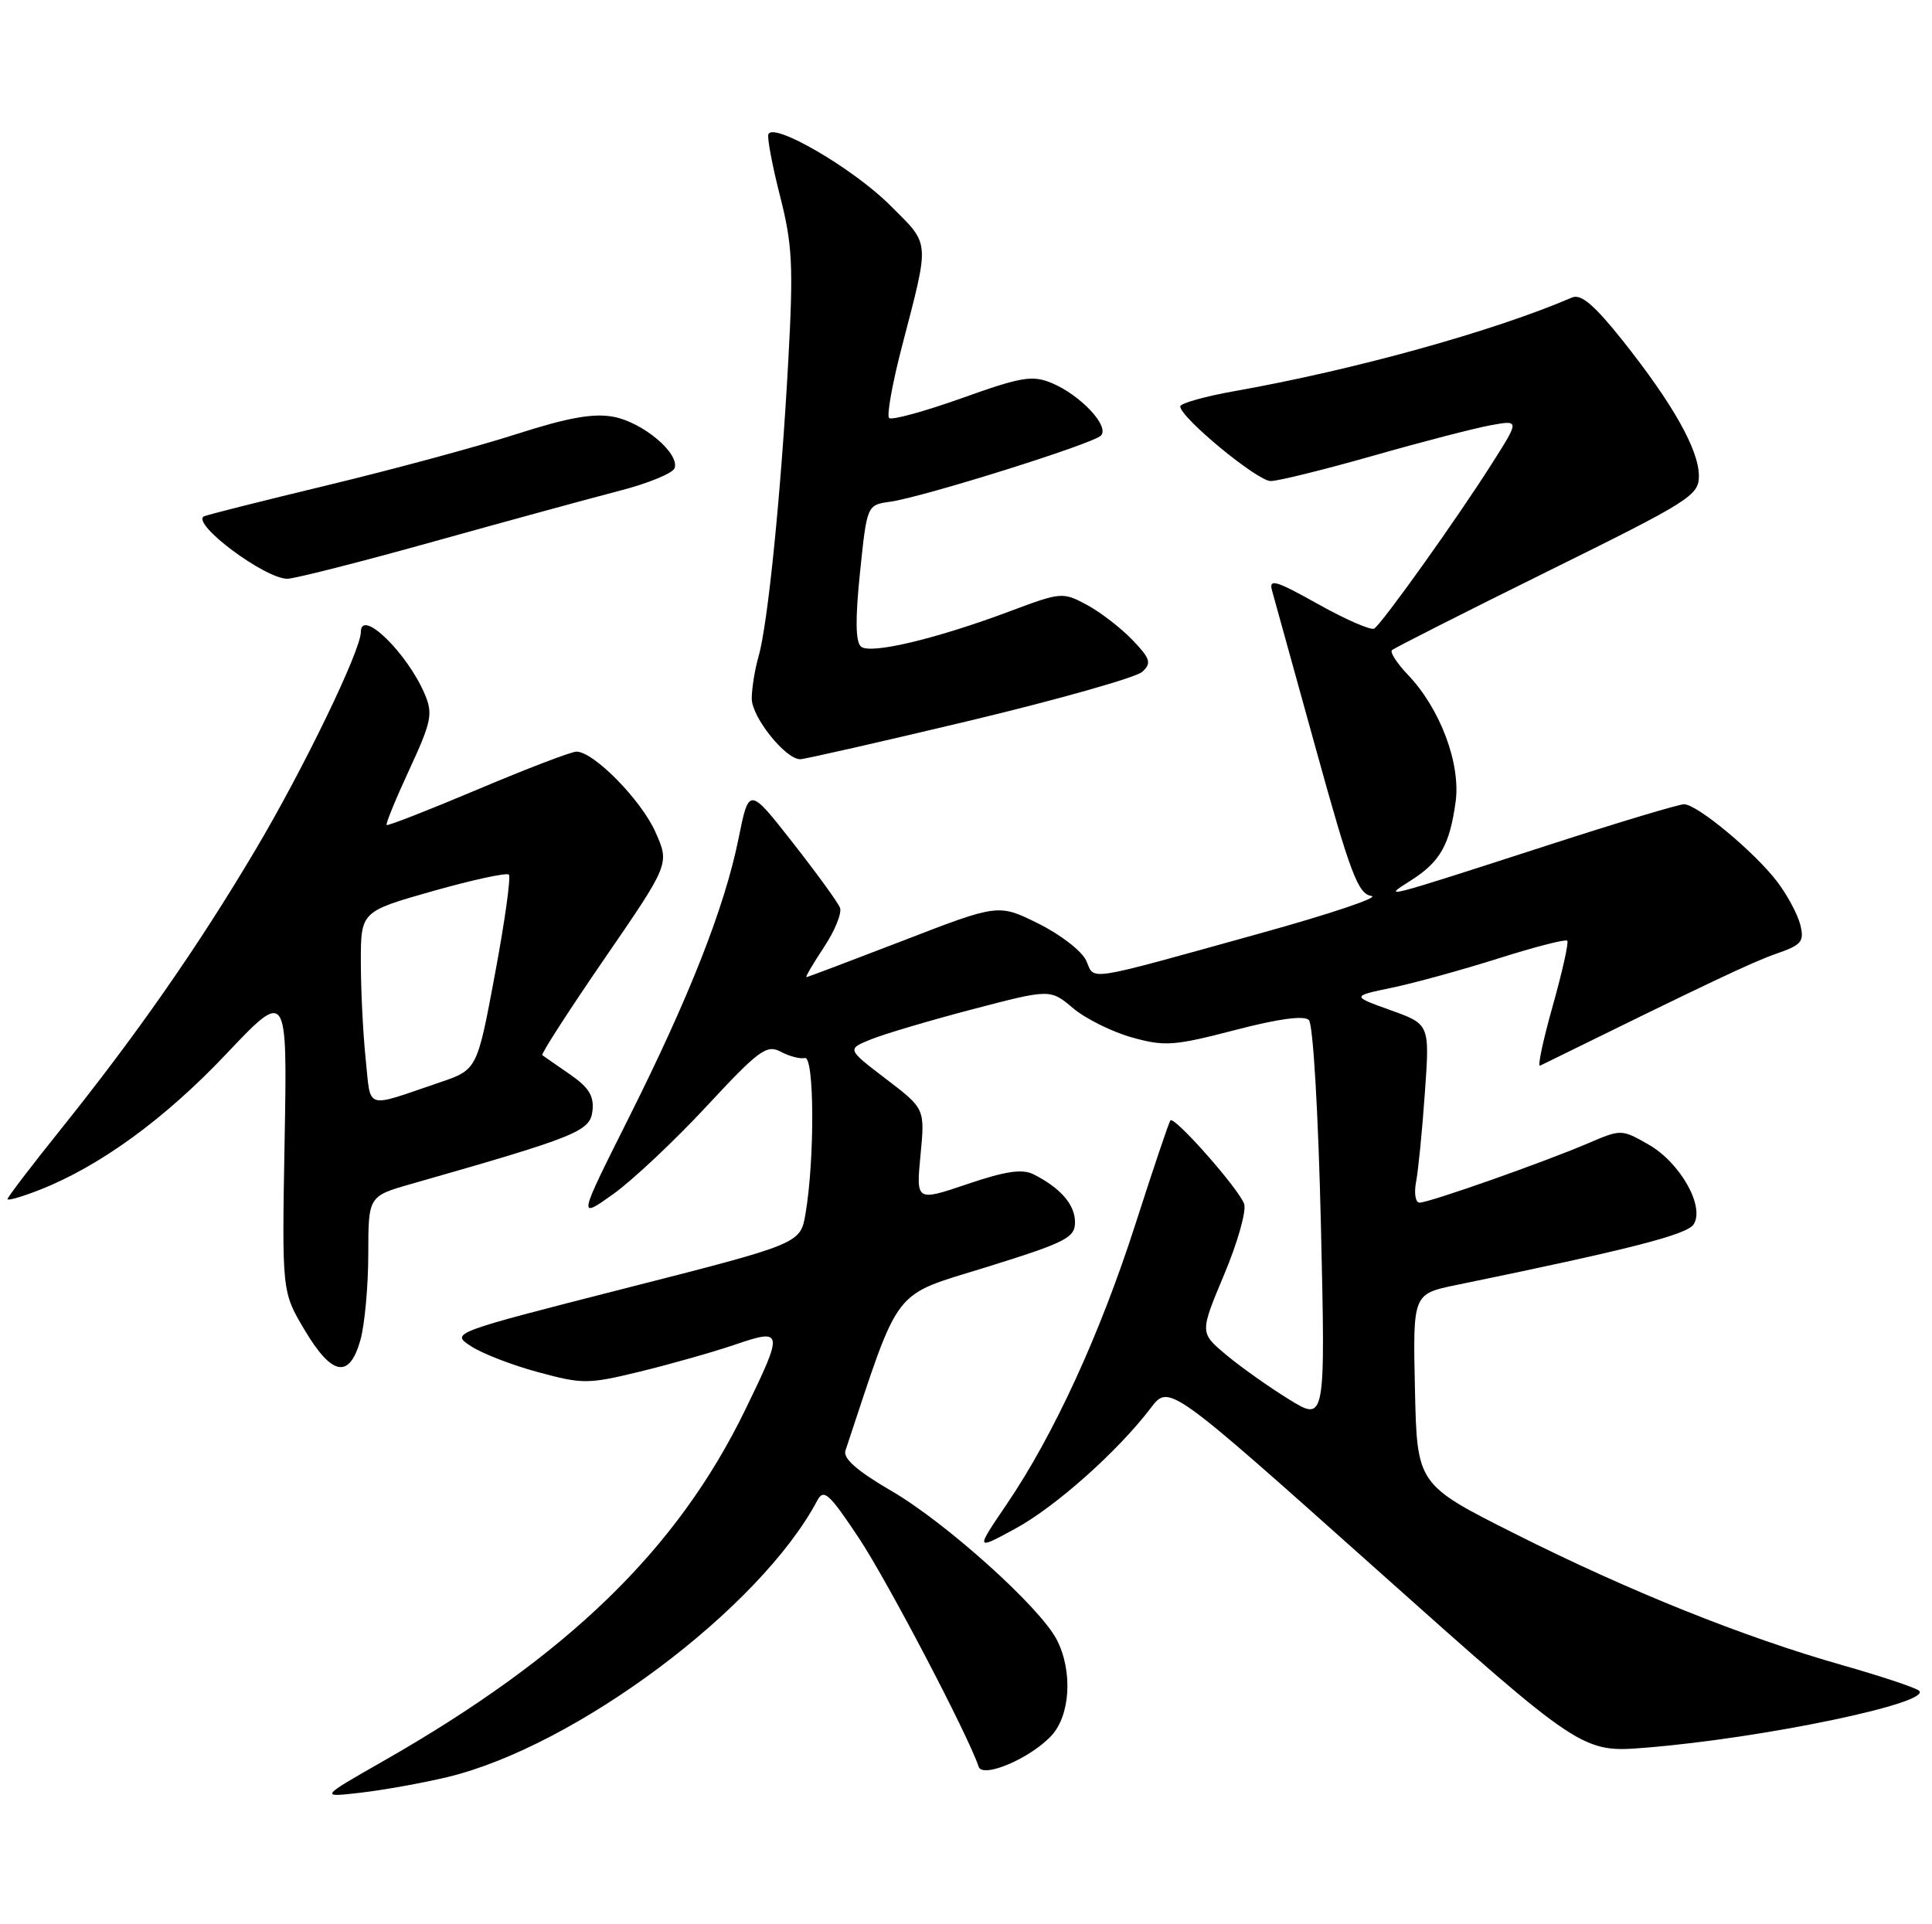 <?xml version="1.0" encoding="UTF-8" standalone="no"?>
<!DOCTYPE svg PUBLIC "-//W3C//DTD SVG 1.1//EN" "http://www.w3.org/Graphics/SVG/1.1/DTD/svg11.dtd" >
<svg xmlns="http://www.w3.org/2000/svg" xmlns:xlink="http://www.w3.org/1999/xlink" version="1.1" viewBox="0 0 257 256">
 <g >
 <path fill="currentColor"
d=" M 59.50 236.43 C 76.56 232.34 101.09 214.01 108.71 199.64 C 109.58 198.02 110.28 198.66 114.26 204.64 C 118.04 210.33 128.78 230.83 130.18 235.04 C 130.71 236.64 137.03 233.96 139.86 230.92 C 142.39 228.20 142.72 222.30 140.57 218.14 C 138.34 213.82 125.81 202.55 118.54 198.33 C 114.02 195.70 112.12 194.03 112.46 193.00 C 119.86 170.75 118.48 172.54 131.25 168.57 C 141.79 165.29 143.00 164.67 143.00 162.61 C 143.00 160.27 141.10 158.07 137.50 156.24 C 136.00 155.48 133.79 155.80 128.68 157.53 C 121.86 159.84 121.86 159.84 122.45 153.67 C 123.04 147.50 123.04 147.50 117.85 143.54 C 112.66 139.58 112.66 139.58 115.83 138.29 C 117.57 137.58 123.66 135.77 129.35 134.28 C 139.70 131.57 139.70 131.57 142.73 134.12 C 144.40 135.53 147.93 137.28 150.57 138.02 C 154.93 139.24 156.17 139.15 164.25 137.05 C 170.06 135.53 173.47 135.07 174.11 135.71 C 174.67 136.27 175.36 147.97 175.71 162.94 C 176.32 189.18 176.32 189.18 171.41 186.14 C 168.71 184.47 164.95 181.80 163.05 180.20 C 159.60 177.30 159.60 177.30 162.84 169.57 C 164.63 165.32 165.82 161.09 165.50 160.17 C 164.80 158.17 156.21 148.43 155.69 149.06 C 155.49 149.30 153.41 155.48 151.06 162.79 C 146.32 177.54 140.19 190.89 133.90 200.15 C 129.75 206.26 129.75 206.26 135.05 203.38 C 140.42 200.46 148.68 193.10 153.08 187.32 C 155.50 184.14 155.50 184.14 182.97 208.67 C 210.45 233.20 210.45 233.20 218.97 232.51 C 234.55 231.25 257.04 226.56 255.28 224.94 C 254.85 224.54 250.28 223.02 245.12 221.55 C 231.96 217.81 216.70 211.69 201.50 204.04 C 188.50 197.50 188.50 197.50 188.22 184.83 C 187.94 172.15 187.94 172.15 193.72 170.96 C 216.82 166.21 224.44 164.26 225.30 162.88 C 226.80 160.51 223.50 154.68 219.31 152.28 C 215.71 150.22 215.64 150.22 211.24 152.11 C 205.39 154.62 190.11 160.00 188.84 160.00 C 188.29 160.00 188.08 158.77 188.37 157.25 C 188.66 155.74 189.19 150.40 189.54 145.38 C 190.19 136.27 190.19 136.27 184.99 134.40 C 179.78 132.53 179.78 132.53 185.14 131.41 C 188.09 130.80 194.45 129.05 199.29 127.52 C 204.12 125.99 208.26 124.92 208.48 125.15 C 208.70 125.37 207.83 129.27 206.55 133.82 C 205.27 138.37 204.50 141.95 204.86 141.78 C 227.61 130.59 233.15 127.97 236.30 126.88 C 239.67 125.71 240.03 125.27 239.48 123.03 C 239.13 121.64 237.75 119.07 236.42 117.32 C 233.44 113.39 225.75 107.00 224.02 107.00 C 223.31 107.00 215.26 109.42 206.12 112.38 C 183.62 119.66 183.76 119.62 187.69 117.13 C 191.56 114.67 192.84 112.42 193.63 106.69 C 194.33 101.59 191.57 94.25 187.27 89.76 C 185.83 88.25 184.88 86.79 185.16 86.50 C 185.45 86.22 194.75 81.51 205.84 76.03 C 224.87 66.63 226.00 65.92 225.99 63.29 C 225.97 59.82 222.51 53.69 215.86 45.32 C 212.08 40.57 210.31 39.07 209.12 39.58 C 198.72 44.06 180.13 49.22 164.25 52.03 C 160.26 52.74 157.00 53.66 157.00 54.07 C 157.00 55.54 167.25 64.00 169.03 64.00 C 170.02 64.00 176.16 62.48 182.67 60.63 C 189.18 58.77 196.22 56.95 198.32 56.57 C 202.14 55.88 202.14 55.88 198.45 61.69 C 193.84 68.97 183.83 82.99 182.80 83.63 C 182.37 83.89 179.01 82.43 175.35 80.38 C 169.71 77.22 168.76 76.94 169.21 78.57 C 169.51 79.63 172.14 89.14 175.06 99.70 C 179.64 116.27 180.66 118.95 182.44 119.20 C 183.57 119.37 176.85 121.62 167.50 124.21 C 143.97 130.74 145.67 130.47 144.50 127.82 C 143.95 126.57 141.10 124.35 138.16 122.89 C 132.82 120.24 132.82 120.24 120.19 125.12 C 113.24 127.80 107.43 130.00 107.27 130.00 C 107.10 130.00 108.16 128.21 109.60 126.02 C 111.05 123.84 112.01 121.48 111.74 120.77 C 111.47 120.07 108.63 116.16 105.44 112.09 C 99.63 104.68 99.63 104.68 98.24 111.58 C 96.38 120.75 91.72 132.60 83.57 148.86 C 76.88 162.21 76.88 162.21 81.58 158.86 C 84.16 157.01 89.76 151.74 94.02 147.15 C 100.95 139.69 101.99 138.93 103.85 139.92 C 104.99 140.53 106.44 140.91 107.07 140.76 C 108.33 140.48 108.39 154.23 107.15 161.48 C 106.47 165.46 106.47 165.46 83.21 171.39 C 59.95 177.33 59.95 177.33 62.65 179.10 C 64.14 180.08 68.17 181.64 71.60 182.56 C 77.50 184.16 78.24 184.16 85.17 182.47 C 89.20 181.49 94.86 179.88 97.75 178.90 C 104.21 176.70 104.26 177.02 99.14 187.55 C 90.10 206.15 75.54 220.28 51.00 234.29 C 42.50 239.14 42.50 239.14 48.00 238.50 C 51.02 238.15 56.20 237.22 59.50 236.43 Z  M 47.95 178.25 C 48.52 176.19 48.99 171.04 48.99 166.82 C 49.00 159.14 49.00 159.14 54.75 157.50 C 76.75 151.22 78.49 150.52 78.81 147.81 C 79.04 145.82 78.34 144.68 75.81 142.93 C 73.99 141.68 72.34 140.53 72.14 140.38 C 71.94 140.23 75.67 134.45 80.42 127.53 C 89.07 114.94 89.07 114.94 87.20 110.72 C 85.31 106.45 78.98 100.00 76.68 100.00 C 75.99 100.00 70.09 102.26 63.56 105.02 C 57.04 107.77 51.58 109.91 51.43 109.76 C 51.28 109.62 52.64 106.30 54.45 102.39 C 57.38 96.06 57.61 94.97 56.52 92.39 C 54.20 86.89 48.00 80.84 48.00 84.09 C 48.00 86.52 40.42 102.21 34.02 113.00 C 26.36 125.93 18.17 137.68 7.93 150.44 C 4.12 155.19 1.00 159.29 1.00 159.53 C 1.00 159.78 2.91 159.23 5.25 158.31 C 13.27 155.16 21.89 148.89 30.05 140.27 C 38.22 131.64 38.22 131.64 37.86 151.75 C 37.50 171.86 37.50 171.86 40.50 176.91 C 44.16 183.07 46.49 183.49 47.95 178.25 Z  M 129.00 95.88 C 140.82 93.05 151.15 90.12 151.95 89.38 C 153.21 88.21 153.03 87.64 150.63 85.13 C 149.10 83.54 146.38 81.44 144.58 80.47 C 141.38 78.75 141.15 78.77 134.40 81.30 C 124.57 84.99 115.80 87.08 114.54 86.03 C 113.80 85.42 113.76 82.37 114.40 76.16 C 115.33 67.18 115.33 67.18 118.42 66.75 C 122.81 66.13 145.32 59.07 146.44 57.96 C 147.66 56.74 143.73 52.55 139.88 50.95 C 137.32 49.89 135.84 50.14 127.92 52.98 C 122.94 54.75 118.61 55.94 118.27 55.61 C 117.94 55.28 118.69 51.07 119.94 46.25 C 123.72 31.67 123.81 32.71 118.36 27.27 C 113.46 22.38 102.78 16.17 102.21 17.88 C 102.04 18.38 102.75 22.11 103.78 26.15 C 105.41 32.55 105.55 35.38 104.86 48.00 C 103.90 65.59 102.15 83.00 100.91 87.31 C 100.41 89.06 100.00 91.59 100.00 92.94 C 100.00 95.40 104.46 100.99 106.44 101.01 C 107.02 101.01 117.17 98.70 129.00 95.88 Z  M 57.72 72.04 C 67.50 69.31 78.61 66.28 82.42 65.29 C 86.23 64.31 89.52 62.95 89.74 62.28 C 90.40 60.29 85.51 56.19 81.61 55.45 C 78.93 54.95 75.58 55.55 68.74 57.74 C 63.66 59.38 52.30 62.45 43.50 64.57 C 34.70 66.69 27.32 68.55 27.09 68.71 C 25.54 69.77 35.23 76.99 38.22 77.00 C 39.16 77.00 47.94 74.77 57.72 72.04 Z  M 48.64 140.87 C 48.29 137.48 48.00 131.68 48.00 127.99 C 48.00 121.27 48.00 121.27 57.58 118.55 C 62.85 117.06 67.40 116.07 67.69 116.36 C 67.98 116.65 67.15 122.61 65.84 129.60 C 63.47 142.32 63.47 142.32 58.48 144.01 C 48.36 147.45 49.37 147.78 48.64 140.87 Z "/>
</g>
</svg>